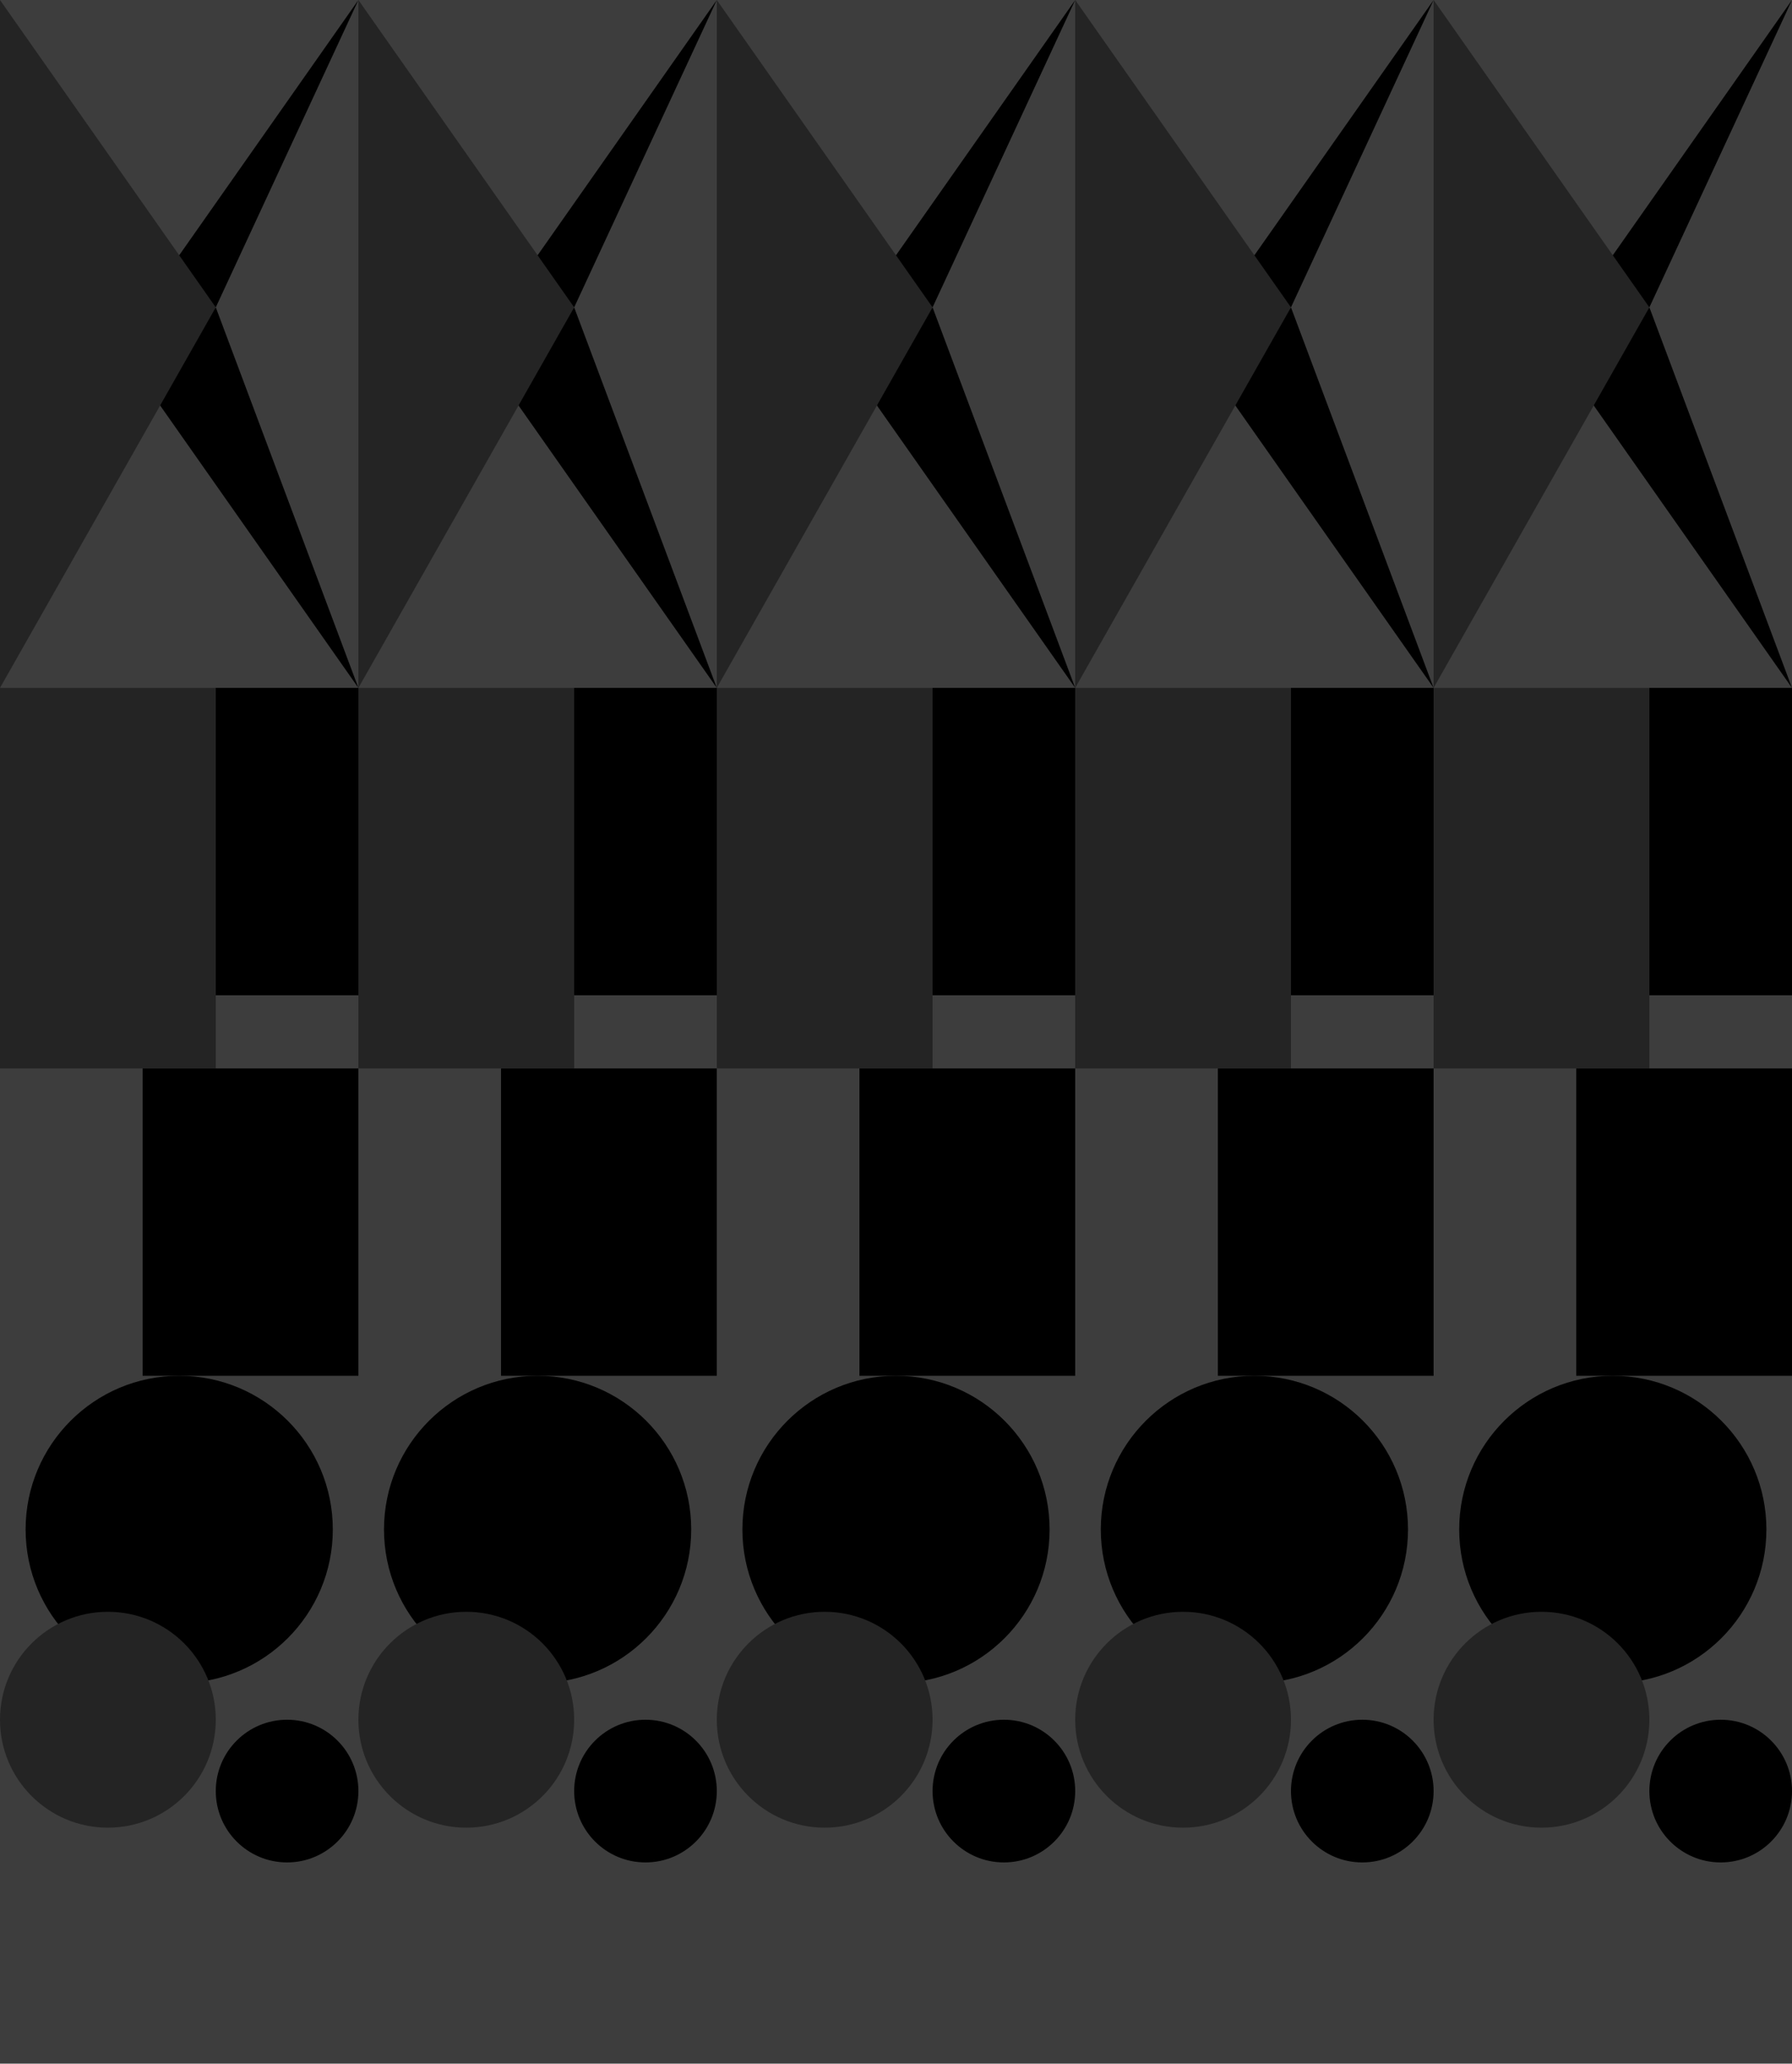 <?xml version="1.0" encoding="UTF-8" standalone="no"?>
<!-- Created with Inkscape (http://www.inkscape.org/) -->

<svg xmlns:dc="http://purl.org/dc/elements/1.1/" xmlns:cc="http://creativecommons.org/ns#" xmlns:rdf="http://www.w3.org/1999/02/22-rdf-syntax-ns#" xmlns:svg="http://www.w3.org/2000/svg" xmlns="http://www.w3.org/2000/svg" xmlns:sodipodi="http://sodipodi.sourceforge.net/DTD/sodipodi-0.dtd" xmlns:inkscape="http://www.inkscape.org/namespaces/inkscape" width="980" height="1128" viewBox="0 0 259.292 298.45" version="1.1" id="svg8" inkscape:version="0.92.4 (5da689c313, 2019-01-14)" sodipodi:docname="card-background-sprite.svg">
<defs id="defs2" />
<sodipodi:namedview id="base" pagecolor="#3d3d3d" bordercolor="#666666" borderopacity="1.0" inkscape:pageopacity="0" inkscape:pageshadow="2" inkscape:zoom="0.32768" inkscape:cx="496.48173" inkscape:cy="492.36589" inkscape:document-units="px" inkscape:current-layer="layer1" showgrid="false" units="px" inkscape:snap-bbox="true" inkscape:snap-nodes="true" inkscape:snap-others="false" inkscape:bbox-nodes="true" inkscape:snap-bbox-edge-midpoints="false" inkscape:object-nodes="true" inkscape:snap-intersection-paths="false" fit-margin-top="0" fit-margin-left="0" fit-margin-right="0" fit-margin-bottom="0" inkscape:snap-midpoints="false" inkscape:object-paths="false" showguides="false" />
<g inkscape:label="Layer 1" inkscape:groupmode="layer" id="layer1" transform="translate(-53.59,-180.451)">
<rect style="fill:#3d3d3d;stroke-width:0.529" id="rect868" width="259.292" height="298.45" x="53.59" y="180.451" />
<path style="fill:#000000;stroke-width:0.529;stroke-dashoffset:20" d="M 84.811,224.901 H 74.228 l 31.221,-44.45 z" id="rect2515-1-6-5-1" inkscape:connector-curvature="0" sodipodi:nodetypes="cccc" />
<path style="fill:#000000;stroke-width:0.529;stroke-dashoffset:20" d="m 74.228,235.484 31.221,44.45 -20.637,-55.033 z" id="rect2515-1-9-2" inkscape:connector-curvature="0" sodipodi:nodetypes="cccc" />
<path sodipodi:nodetypes="cccc" inkscape:connector-curvature="0" id="path1845-8-2" d="M 53.59,279.934 84.811,224.901 53.59,180.451 Z" style="fill:#242424;stroke-width:0.529;stroke-dashoffset:20" />
<rect style="fill:#242424;stroke-width:0.529;stroke-dashoffset:20" id="rect2513-1" width="31.221" height="55.033" x="53.59" y="279.934" />
<rect style="fill:#000000;stroke-width:0.529;stroke-dashoffset:20" id="rect2517-5-5" width="20.637" height="44.45" x="84.811" y="279.934" />
<rect y="334.968" x="74.227" height="44.45" width="31.221" id="rect2515-3-3" style="fill:#000000;stroke-width:0.529;stroke-dashoffset:20" />
<circle cy="439.478" cx="95.13" id="circle2499-0" style="fill:#000000;stroke-width:0.529;stroke-dashoffset:20" r="10.319" />
<circle style="fill:#000000;stroke-width:0.529;stroke-dashoffset:20" id="path2427-2-7-84" cx="79.52" cy="401.643" r="22.225" />
<circle style="fill:#242424;stroke-width:0.529;stroke-dashoffset:20" id="path2427-2-1" cx="69.201" cy="429.159" r="15.61" />
<path sodipodi:type="star" style="fill:#000000;stroke-width:1.04" id="path2230-81-3" sodipodi:sides="6" sodipodi:cx="555.10999" sodipodi:cy="129.89999" sodipodi:r1="28.284271" sodipodi:r2="20" sodipodi:arg1="0.78539816" sodipodi:arg2="1.3089969" inkscape:flatsided="true" inkscape:rounded="0" inkscape:randomized="0" d="m 575.11,149.9 -27.321,7.321 -20,-20 7.321,-27.321 27.32,-7.321 20,20 z" transform="matrix(0.36,-0.36,0.36,0.36,-395.157,613.846)" />
<path transform="matrix(0.348,-0.349,0.348,0.349,-386.963,634.766)" d="m 575.11,149.9 -27.321,7.321 -20,-20 7.321,-27.321 27.32,-7.321 20,20 z" inkscape:randomized="0" inkscape:rounded="0" inkscape:flatsided="true" sodipodi:arg2="1.3089969" sodipodi:arg1="0.78539816" sodipodi:r2="20" sodipodi:r1="28.284271" sodipodi:cy="129.89999" sodipodi:cx="555.10999" sodipodi:sides="6" id="path2305" style="fill:#000000;stroke-width:1.073" sodipodi:type="star" />
<path sodipodi:type="star" style="fill:#242424;stroke-width:0.95" id="path2230-81" sodipodi:sides="6" sodipodi:cx="555.10999" sodipodi:cy="129.89999" sodipodi:r1="28.284271" sodipodi:r2="20" sodipodi:arg1="0.78539816" sodipodi:arg2="1.3089969" inkscape:flatsided="true" inkscape:rounded="0" inkscape:randomized="0" d="m 575.11,149.9 -27.321,7.321 -20,-20 7.321,-27.321 27.32,-7.321 20,20 z" transform="matrix(0.394,-0.394,0.394,0.394,-440.636,641.898)" />
<rect style="fill:#242424;stroke-width:0.529;stroke-dashoffset:20" id="rect2513-1-3" width="20.638" height="20.637" x="-311.665" y="524.376" />
<rect style="fill:#000000;stroke-width:0.529;stroke-dashoffset:20" id="rect2517-5-5-6" width="10.054" height="10.054" x="-291.027" y="524.376" />
<rect y="545.014" x="-301.611" height="10.054" width="20.637" id="rect2515-3-3-2" style="fill:#000000;stroke-width:0.529;stroke-dashoffset:20" />
<circle style="fill:#000000;stroke-width:0.529;stroke-dashoffset:20" id="path2427-2-7-84-9-6" cx="-265.627" cy="529.403" r="5.027" />
<circle style="fill:#242424;stroke-width:0.529;stroke-dashoffset:20" id="path2427-2-1-4-2" cx="-270.654" cy="539.722" r="10.319" />
<circle cy="544.749" cx="-255.308" id="circle2499-0-2-2" style="fill:#000000;stroke-width:0.529;stroke-dashoffset:20" r="5.027" />
<path style="fill:#000000;stroke-width:0.529;stroke-dashoffset:20" d="m -321.719,534.43 h -10.583 l 20.637,-10.054 z" id="rect2515-1-6-5-1-9" inkscape:connector-curvature="0" sodipodi:nodetypes="cccc" />
<path style="fill:#000000;stroke-width:0.529;stroke-dashoffset:20" d="m -332.302,545.014 20.637,10.054 -10.054,-20.637 z" id="rect2515-1-9-2-7" inkscape:connector-curvature="0" sodipodi:nodetypes="cccc" />
<path sodipodi:nodetypes="cccc" inkscape:connector-curvature="0" id="path1845-8-2-4" d="m -342.356,555.068 20.637,-20.637 -20.637,-10.054 z" style="fill:#242424;stroke-width:0.529;stroke-dashoffset:20" />
<path transform="matrix(0.168,-0.168,0.168,0.168,-341.08,616.875)" d="m 575.11,149.9 -27.321,7.321 -20,-20 7.321,-27.321 27.32,-7.321 20,20 z" inkscape:randomized="0" inkscape:rounded="0" inkscape:flatsided="true" sodipodi:arg2="1.3089969" sodipodi:arg1="0.78539816" sodipodi:r2="20" sodipodi:r1="28.284271" sodipodi:cy="129.89999" sodipodi:cx="555.10999" sodipodi:sides="6" id="path2305-0" style="fill:#000000;stroke-width:2.232" sodipodi:type="star" />
<path sodipodi:type="star" style="fill:#242424;stroke-width:1.45" id="path2230-81-5" sodipodi:sides="6" sodipodi:cx="555.10999" sodipodi:cy="129.89999" sodipodi:r1="28.284271" sodipodi:r2="20" sodipodi:arg1="0.78539816" sodipodi:arg2="1.3089969" inkscape:flatsided="true" inkscape:rounded="0" inkscape:randomized="0" d="m 575.11,149.9 -27.321,7.321 -20,-20 7.321,-27.321 27.32,-7.321 20,20 z" transform="matrix(0.258,-0.258,0.258,0.258,-416.674,649.53)" />
<path transform="matrix(0.185,-0.185,0.185,0.185,-353.823,609.335)" d="m 575.11,149.9 -27.321,7.321 -20,-20 7.321,-27.321 27.32,-7.321 20,20 z" inkscape:randomized="0" inkscape:rounded="0" inkscape:flatsided="true" sodipodi:arg2="1.3089969" sodipodi:arg1="0.78539816" sodipodi:r2="20" sodipodi:r1="28.284271" sodipodi:cy="129.89999" sodipodi:cx="555.10999" sodipodi:sides="6" id="path2305-0-9" style="fill:#000000;stroke-width:2.027" sodipodi:type="star" />
<circle r="10.319" style="fill:#000000;stroke-width:0.529;stroke-dashoffset:20" id="circle846" cx="146.988" cy="439.478" />
<circle r="22.225" cy="401.643" cx="131.378" id="circle848" style="fill:#000000;stroke-width:0.529;stroke-dashoffset:20" />
<circle r="15.61" cy="429.159" cx="121.059" id="circle850" style="fill:#242424;stroke-width:0.529;stroke-dashoffset:20" />
<circle r="10.319" style="fill:#000000;stroke-width:0.529;stroke-dashoffset:20" id="circle854" cx="198.847" cy="439.478" />
<circle r="22.225" cy="401.643" cx="183.236" id="circle856" style="fill:#000000;stroke-width:0.529;stroke-dashoffset:20" />
<circle r="15.61" cy="429.159" cx="172.917" id="circle858" style="fill:#242424;stroke-width:0.529;stroke-dashoffset:20" />
<circle cy="439.478" cx="250.705" id="circle862" style="fill:#000000;stroke-width:0.529;stroke-dashoffset:20" r="10.319" />
<circle style="fill:#000000;stroke-width:0.529;stroke-dashoffset:20" id="circle864" cx="235.095" cy="401.643" r="22.225" />
<circle style="fill:#242424;stroke-width:0.529;stroke-dashoffset:20" id="circle866" cx="224.776" cy="429.159" r="15.61" />
<circle cy="439.478" cx="302.564" id="circle870" style="fill:#000000;stroke-width:0.529;stroke-dashoffset:20" r="10.319" />
<circle style="fill:#000000;stroke-width:0.529;stroke-dashoffset:20" id="circle872" cx="286.953" cy="401.643" r="22.225" />
<circle style="fill:#242424;stroke-width:0.529;stroke-dashoffset:20" id="circle874" cx="276.634" cy="429.159" r="15.61" />
<path sodipodi:nodetypes="cccc" inkscape:connector-curvature="0" id="path888" d="m 136.67,224.901 h -10.583 l 31.221,-44.45 z" style="fill:#000000;stroke-width:0.529;stroke-dashoffset:20" />
<path sodipodi:nodetypes="cccc" inkscape:connector-curvature="0" id="path890" d="m 126.086,235.484 31.221,44.45 -20.637,-55.033 z" style="fill:#000000;stroke-width:0.529;stroke-dashoffset:20" />
<path style="fill:#242424;stroke-width:0.529;stroke-dashoffset:20" d="M 105.449,279.934 136.67,224.901 105.449,180.451 Z" id="path892" inkscape:connector-curvature="0" sodipodi:nodetypes="cccc" />
<rect y="279.934" x="105.449" height="55.033" width="31.221" id="rect894" style="fill:#242424;stroke-width:0.529;stroke-dashoffset:20" />
<rect y="279.934" x="136.67" height="44.45" width="20.637" id="rect896" style="fill:#000000;stroke-width:0.529;stroke-dashoffset:20" />
<rect style="fill:#000000;stroke-width:0.529;stroke-dashoffset:20" id="rect898" width="31.221" height="44.45" x="126.085" y="334.968" />
<path style="fill:#000000;stroke-width:0.529;stroke-dashoffset:20" d="m 188.528,224.901 h -10.583 l 31.221,-44.45 z" id="path904" inkscape:connector-curvature="0" sodipodi:nodetypes="cccc" />
<path style="fill:#000000;stroke-width:0.529;stroke-dashoffset:20" d="m 177.945,235.484 31.221,44.45 -20.637,-55.033 z" id="path906" inkscape:connector-curvature="0" sodipodi:nodetypes="cccc" />
<path sodipodi:nodetypes="cccc" inkscape:connector-curvature="0" id="path908" d="M 157.307,279.934 188.528,224.901 157.307,180.451 Z" style="fill:#242424;stroke-width:0.529;stroke-dashoffset:20" />
<rect style="fill:#242424;stroke-width:0.529;stroke-dashoffset:20" id="rect910" width="31.221" height="55.033" x="157.307" y="279.934" />
<rect style="fill:#000000;stroke-width:0.529;stroke-dashoffset:20" id="rect912" width="20.637" height="44.45" x="188.528" y="279.934" />
<rect y="334.968" x="177.945" height="44.45" width="31.221" id="rect914" style="fill:#000000;stroke-width:0.529;stroke-dashoffset:20" />
<path sodipodi:nodetypes="cccc" inkscape:connector-curvature="0" id="path920" d="m 240.387,224.901 h -10.583 l 31.221,-44.45 z" style="fill:#000000;stroke-width:0.529;stroke-dashoffset:20" />
<path sodipodi:nodetypes="cccc" inkscape:connector-curvature="0" id="path922" d="m 229.803,235.484 31.221,44.45 -20.637,-55.033 z" style="fill:#000000;stroke-width:0.529;stroke-dashoffset:20" />
<path style="fill:#242424;stroke-width:0.529;stroke-dashoffset:20" d="m 209.165,279.934 31.221,-55.033 -31.221,-44.45 z" id="path924" inkscape:connector-curvature="0" sodipodi:nodetypes="cccc" />
<rect y="279.934" x="209.165" height="55.033" width="31.221" id="rect926" style="fill:#242424;stroke-width:0.529;stroke-dashoffset:20" />
<rect y="279.934" x="240.387" height="44.45" width="20.637" id="rect928" style="fill:#000000;stroke-width:0.529;stroke-dashoffset:20" />
<rect style="fill:#000000;stroke-width:0.529;stroke-dashoffset:20" id="rect930" width="31.221" height="44.45" x="229.803" y="334.968" />
<path style="fill:#000000;stroke-width:0.529;stroke-dashoffset:20" d="m 292.245,224.901 h -10.583 l 31.221,-44.45 z" id="path936" inkscape:connector-curvature="0" sodipodi:nodetypes="cccc" />
<path style="fill:#000000;stroke-width:0.529;stroke-dashoffset:20" d="m 281.662,235.484 31.221,44.45 -20.637,-55.033 z" id="path938" inkscape:connector-curvature="0" sodipodi:nodetypes="cccc" />
<path sodipodi:nodetypes="cccc" inkscape:connector-curvature="0" id="path940" d="M 261.024,279.934 292.245,224.901 261.024,180.451 Z" style="fill:#242424;stroke-width:0.529;stroke-dashoffset:20" />
<rect style="fill:#242424;stroke-width:0.529;stroke-dashoffset:20" id="rect942" width="31.221" height="55.033" x="261.024" y="279.934" />
<rect style="fill:#000000;stroke-width:0.529;stroke-dashoffset:20" id="rect944" width="20.637" height="44.45" x="292.245" y="279.934" />
<rect y="334.968" x="281.661" height="44.45" width="31.221" id="rect946" style="fill:#000000;stroke-width:0.529;stroke-dashoffset:20" />
</g>
</svg>
